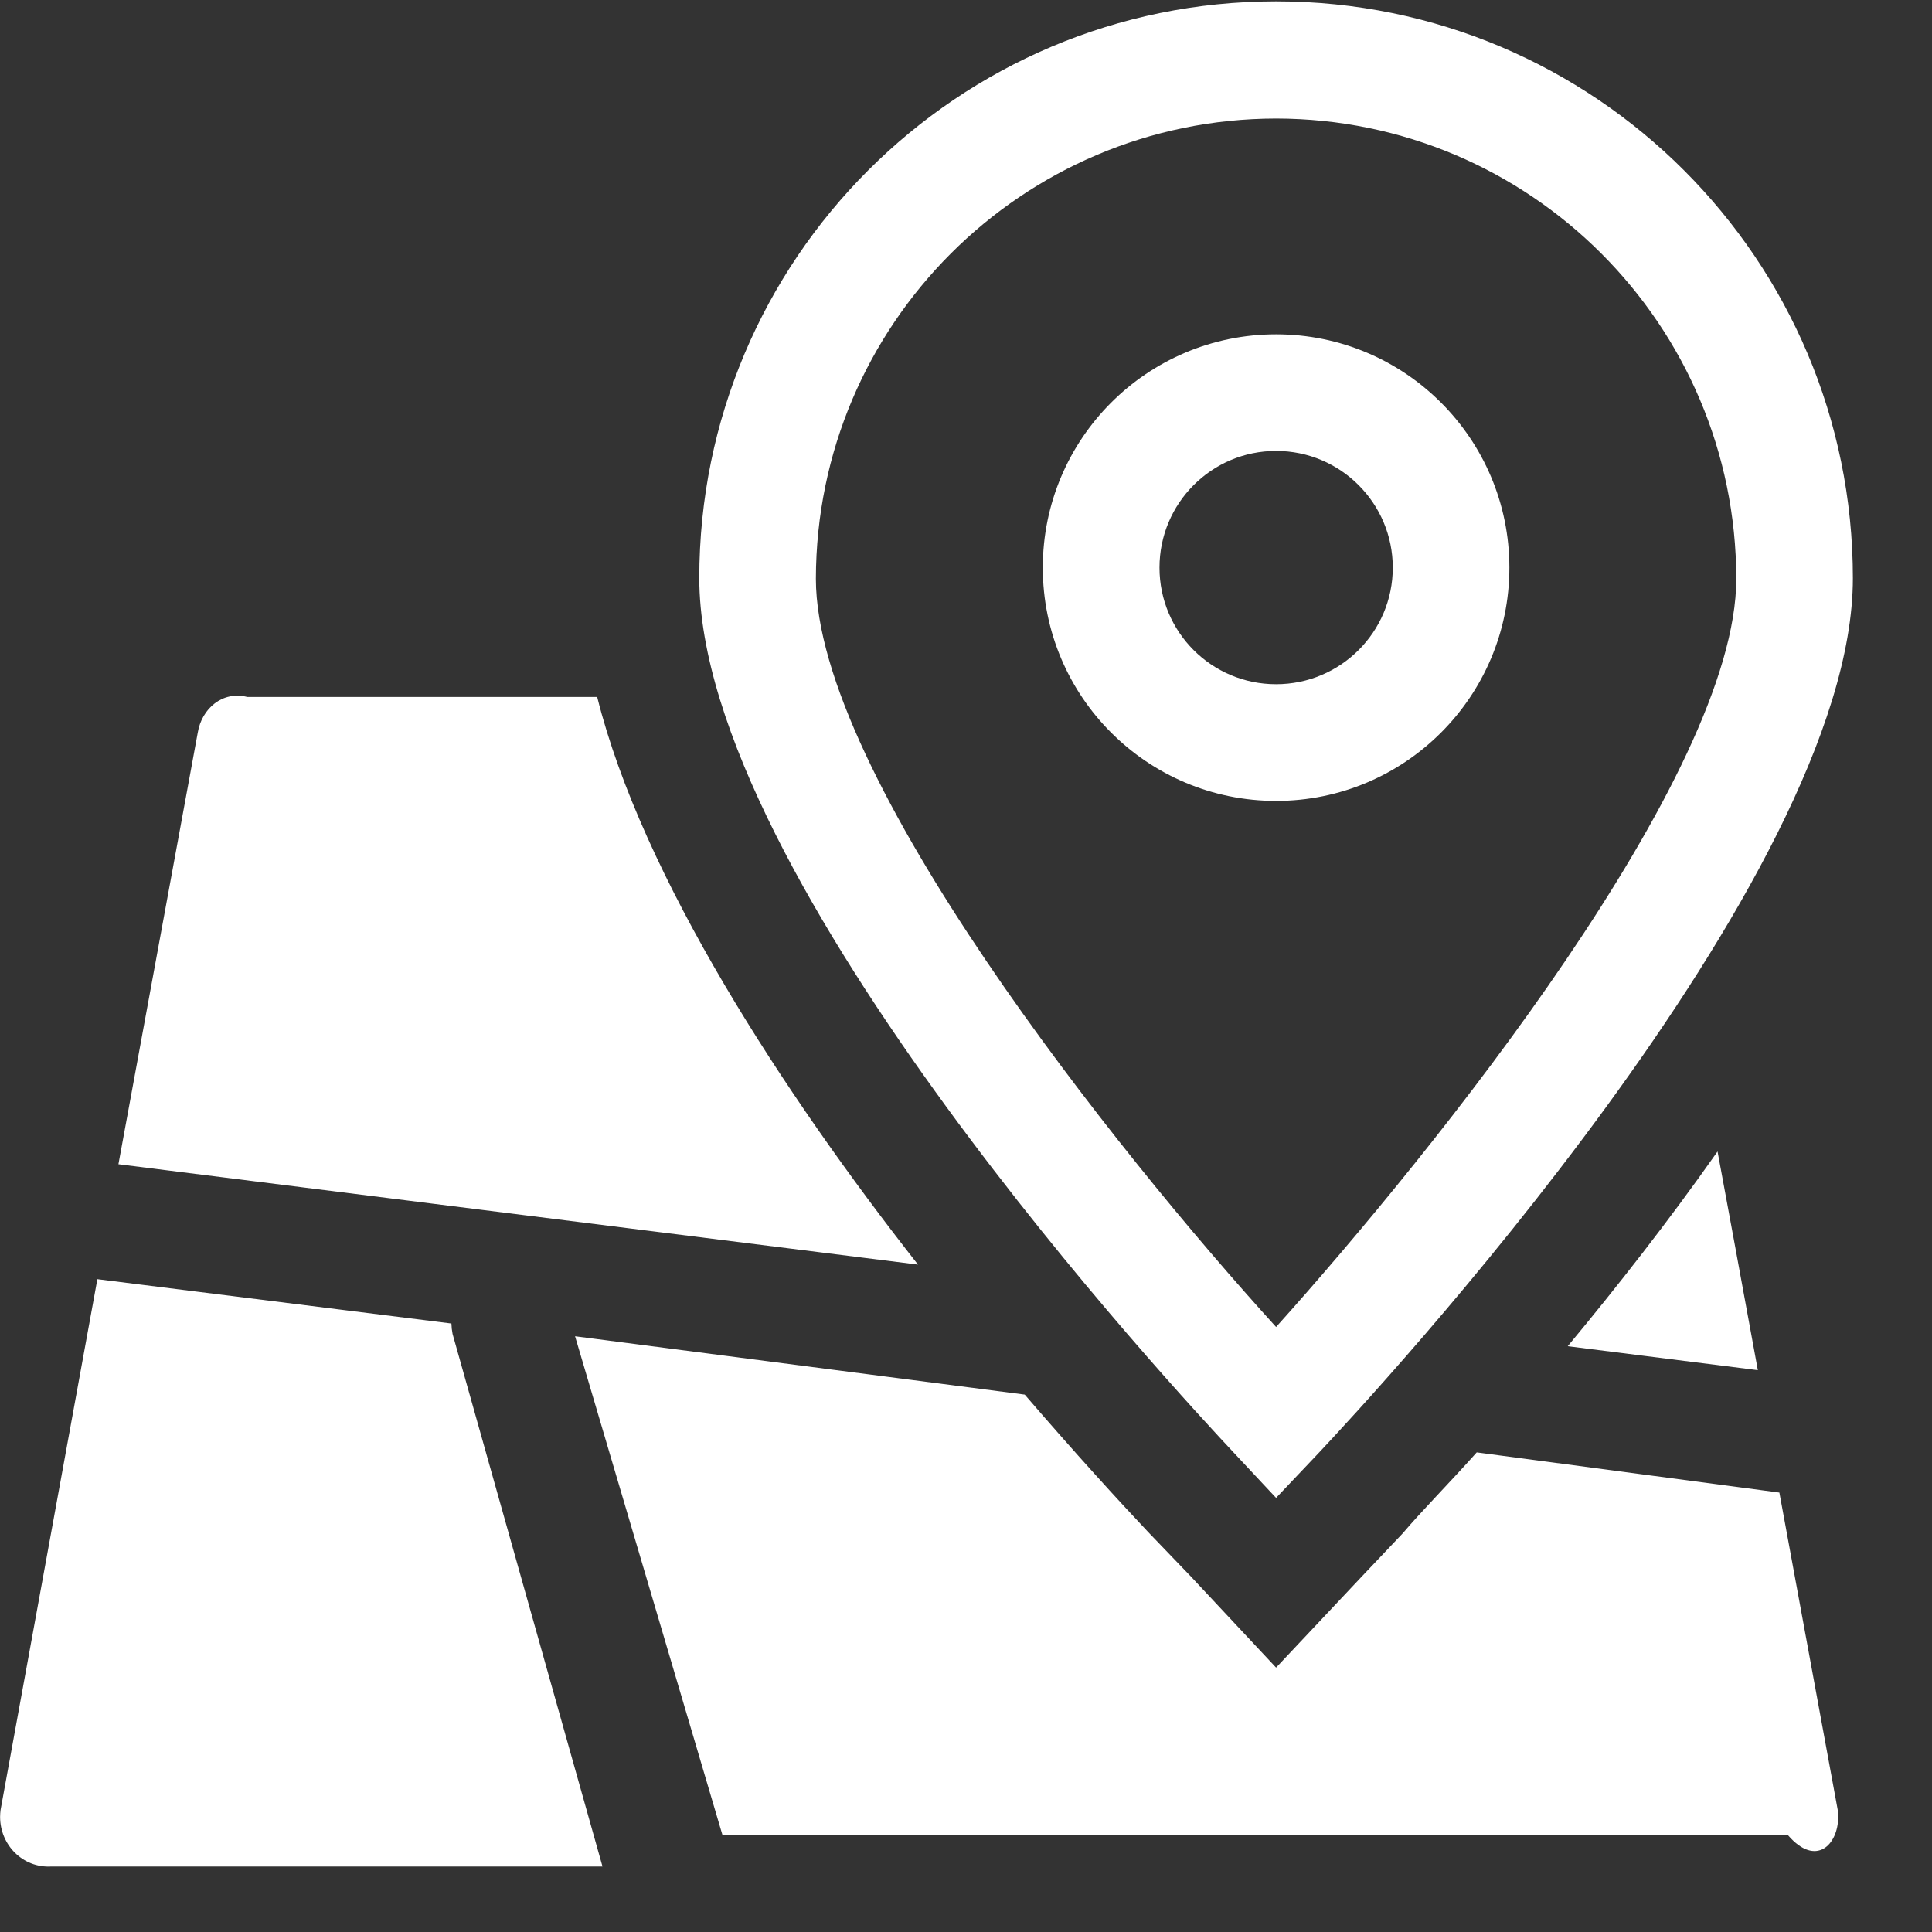 ﻿<?xml version="1.0" encoding="utf-8"?>
<svg version="1.1" xmlns:xlink="http://www.w3.org/1999/xlink" width="20px" height="20px" xmlns="http://www.w3.org/2000/svg">
  <rect width="100%" height="100%" fill="#333333" stroke="none"/>
  <g transform="matrix(1 0 0 1 -1061 -865 )">
    <path d="M 13.21 0.014  C 9.912 0.014  7.239 2.687  7.239 5.985  C 7.239 9.1  12.208 14.437  12.775 15.041  L 13.21 15.506  L 13.651 15.041  C 14.218 14.437  19.181 9.106  19.181 5.985  C 19.181 2.687  16.508 0.014  13.21 0.014  Z M 17.974 5.991  C 17.974 8.025  14.858 11.901  13.21 13.737  C 11.562 11.926  8.446 8.025  8.446 5.991  C 8.45 3.361  10.581 1.23  13.21 1.227  C 15.839 1.23  17.97 3.361  17.974 5.991  Z M 2.047 7.585  L 1.226 12.052  L 9.503 13.091  C 8.114 11.322  6.647 9.076  6.182 7.215  L 2.56 7.215  C 2.305 7.149  2.088 7.334  2.047 7.585  Z M 19.029 18.808  C 19.029 18.784  19.027 18.76  19.024 18.736  L 18.42 15.451  L 15.287 15.035  C 14.985 15.373  14.719 15.639  14.52 15.874  L 14.085 16.333  L 13.21 17.263  L 12.329 16.321  L 11.888 15.862  C 11.586 15.542  11.133 15.047  10.608 14.437  L 5.953 13.833  L 7.48 19  L 18.511 19  C 18.799 19.332  19.029 19.097  19.029 18.808  Z M 0.531 19.322  L 6.237 19.322  L 4.685 13.809  C 4.678 13.773  4.674 13.737  4.673 13.701  L 1.008 13.242  L 0.006 18.736  C 0.003 18.76  0.001 18.784  0.001 18.808  C 0.001 19.101  0.238 19.339  0.531 19.322  Z M 18.197 14.184  L 17.962 12.904  L 17.78 11.92  C 17.267 12.65  16.73 13.332  16.229 13.936  L 18.197 14.184  Z M 15.625 5.876  C 15.625 4.542  14.544 3.461  13.21 3.461  C 11.876 3.461  10.795 4.542  10.795 5.876  C 10.795 7.21  11.876 8.291  13.21 8.291  C 14.544 8.291  15.625 7.21  15.625 5.876  Z M 14.418 5.876  C 14.418 6.543  13.877 7.083  13.21 7.083  C 12.543 7.083  12.003 6.543  12.003 5.876  C 12.003 5.209  12.543 4.668  13.21 4.668  C 13.877 4.668  14.418 5.209  14.418 5.876  Z " fill-rule="nonzero" fill="#ffffff" stroke="none" transform="matrix(1 0 0 1 1061 865 )" />
  </g>
</svg>